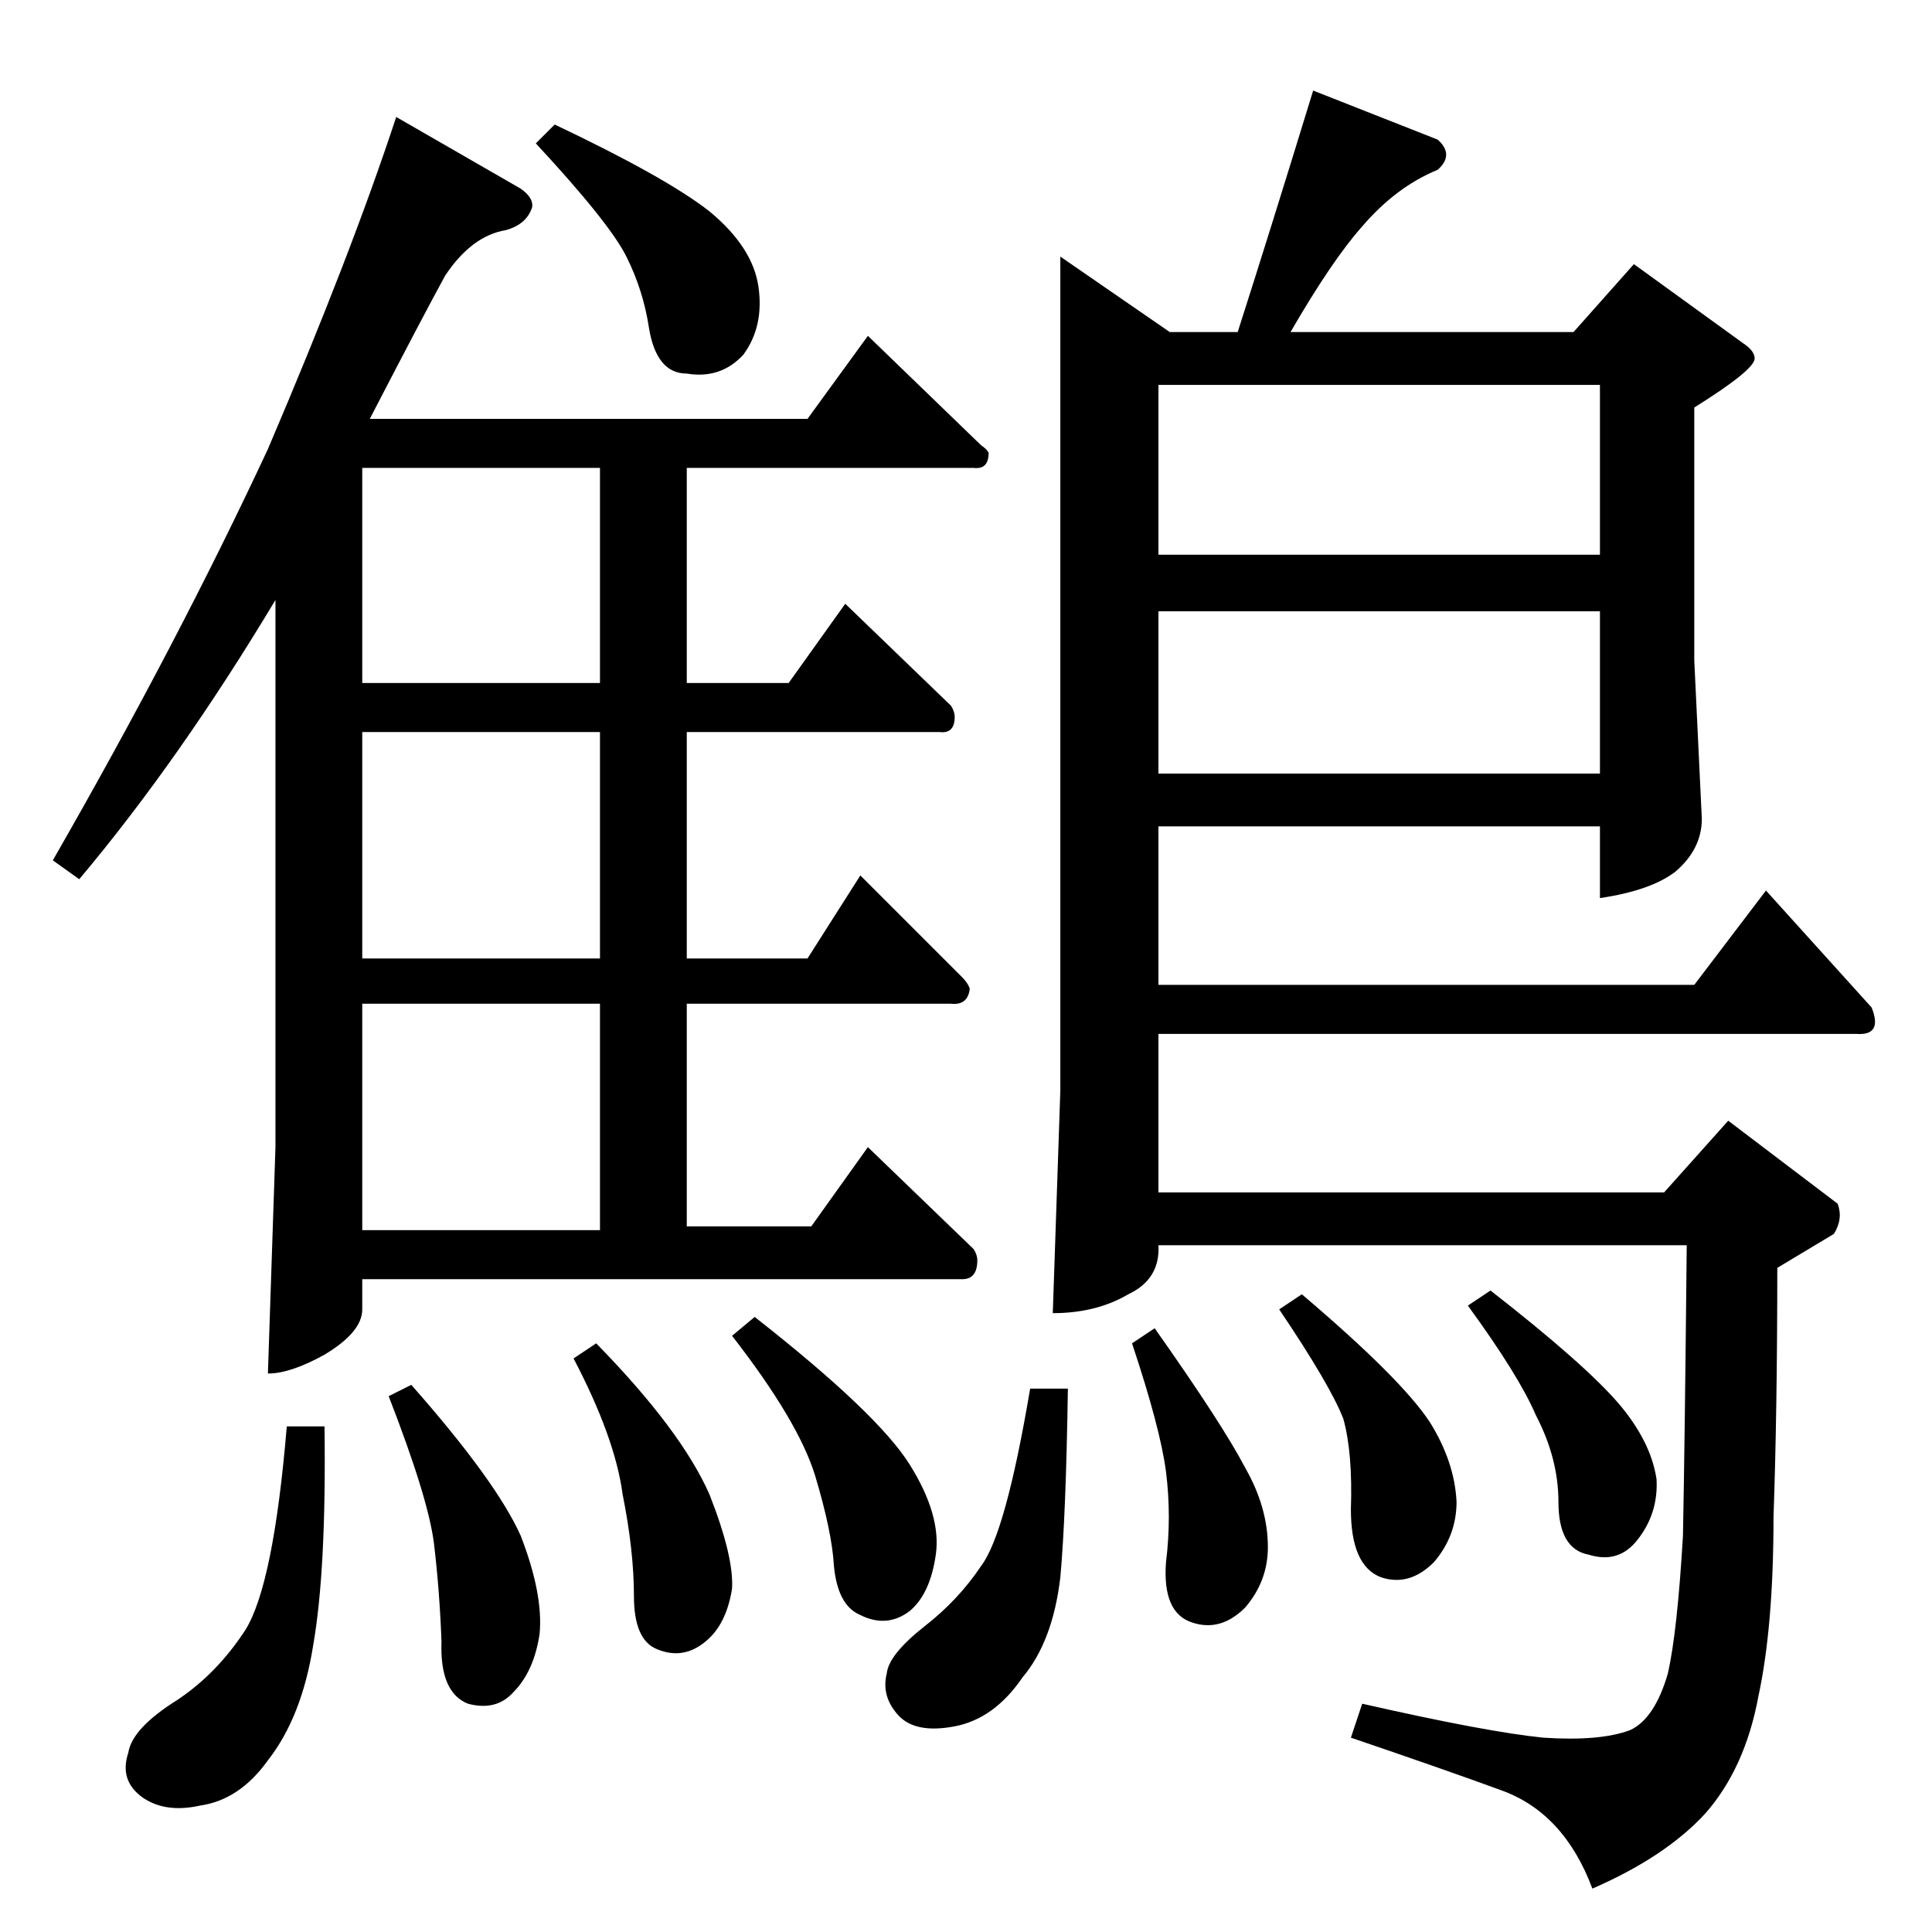 <?xml version="1.0" standalone="no"?>
<!DOCTYPE svg PUBLIC "-//W3C//DTD SVG 1.1//EN" "http://www.w3.org/Graphics/SVG/1.1/DTD/svg11.dtd" >
<svg xmlns="http://www.w3.org/2000/svg" xmlns:xlink="http://www.w3.org/1999/xlink" version="1.1" viewBox="0 -205 1024 1024">
  <g transform="matrix(1 0 0 -1 0 819)">
   <path fill="currentColor"
d="M276 924q7 -5 6 -10q-3 -9 -14 -12q-18 -3 -32 -24q-11 -20 -40 -76h232l32 44l60 -58q3 -2 4 -4q0 -9 -8 -8h-152v-114h54l30 42l56 -54q2 -3 2 -6q0 -9 -8 -8h-134v-120h64l28 44l54 -54q3 -3 4 -6q-1 -9 -10 -8h-140v-118h66l30 42l56 -54q2 -3 2 -6q0 -10 -8 -10
h-318v-16q0 -12 -20 -24q-18 -10 -30 -10l4 120v290q-51 -85 -104 -148l-14 10q66 115 114 218q44 103 68 176l66 -38v0v0zM318 516v120h-126v-120h126v0v0zM318 662v114h-126v-114h126v0v0zM318 372v120h-126v-120h126v0v0zM152 268h20q1 -76 -6 -116q-6 -38 -24 -61
q-15 -21 -36 -24q-18 -4 -30 4q-13 9 -8 24q2 13 26 28q21 14 36 37q15 24 22 108v0v0zM304 304l12 8q45 -46 60 -80q13 -33 12 -50q-3 -19 -14 -28q-12 -10 -26 -4q-12 5 -12 28q0 24 -6 54q-4 30 -26 72v0v0zM388 316l12 10q65 -51 82 -78t14 -48t-14 -30q-12 -9 -26 -2
q-12 5 -14 26q-1 18 -10 48q-9 29 -44 74v0v0zM206 284l12 6q45 -51 58 -80q12 -31 10 -52q-3 -20 -14 -31q-9 -10 -24 -6q-15 6 -14 33q-1 27 -4 52q-3 24 -24 78v0v0zM294 958q59 -28 82 -46q23 -19 26 -40t-8 -36q-12 -13 -30 -10q-16 0 -20 24q-3 20 -12 38t-48 60
l10 10v0v0zM562 888l58 -40h36q17 53 40 128l66 -26q9 -8 0 -16q-22 -9 -40 -30q-16 -18 -38 -56h150l32 36l58 -42q6 -4 6 -8q0 -6 -32 -26v-134l4 -84q0 -16 -14 -28q-13 -10 -40 -14v38h-234v-84h284l38 50l56 -62q6 -15 -8 -14h-370v-84h268l34 38l58 -44q3 -8 -2 -16
l-30 -18q0 -75 -2 -132q0 -58 -8 -95q-7 -38 -28 -62q-21 -23 -60 -40q-15 40 -48 52q-30 11 -80 28l6 18q66 -15 96 -18q30 -2 46 4q13 6 20 30q5 22 8 73q1 51 2 154h-280q1 -18 -16 -26q-17 -10 -40 -10l4 118v442v0v0zM614 614h234v86h-234v-86v0v0zM614 730h234v90
h-234v-90v0v0zM600 312l12 8q36 -51 48 -74q12 -21 12 -42q0 -18 -12 -32q-13 -13 -28 -8q-16 5 -14 32q3 24 0 48q-3 23 -18 68v0v0zM778 332l12 8q50 -39 68 -60q17 -20 20 -40q1 -18 -10 -32q-10 -13 -26 -8q-16 3 -16 28q0 23 -12 46q-9 21 -36 58v0v0zM678 330l12 8
q53 -45 68 -68q13 -21 14 -42q0 -18 -12 -32q-13 -13 -28 -8q-16 6 -16 36q1 30 -4 48q-7 18 -34 58v0v0zM546 288h20q-1 -67 -4 -100q-4 -34 -20 -53q-15 -22 -36 -26t-30 6t-6 22q1 10 20 25q18 14 30 32q13 17 26 94v0v0z" />
  </g>

</svg>
